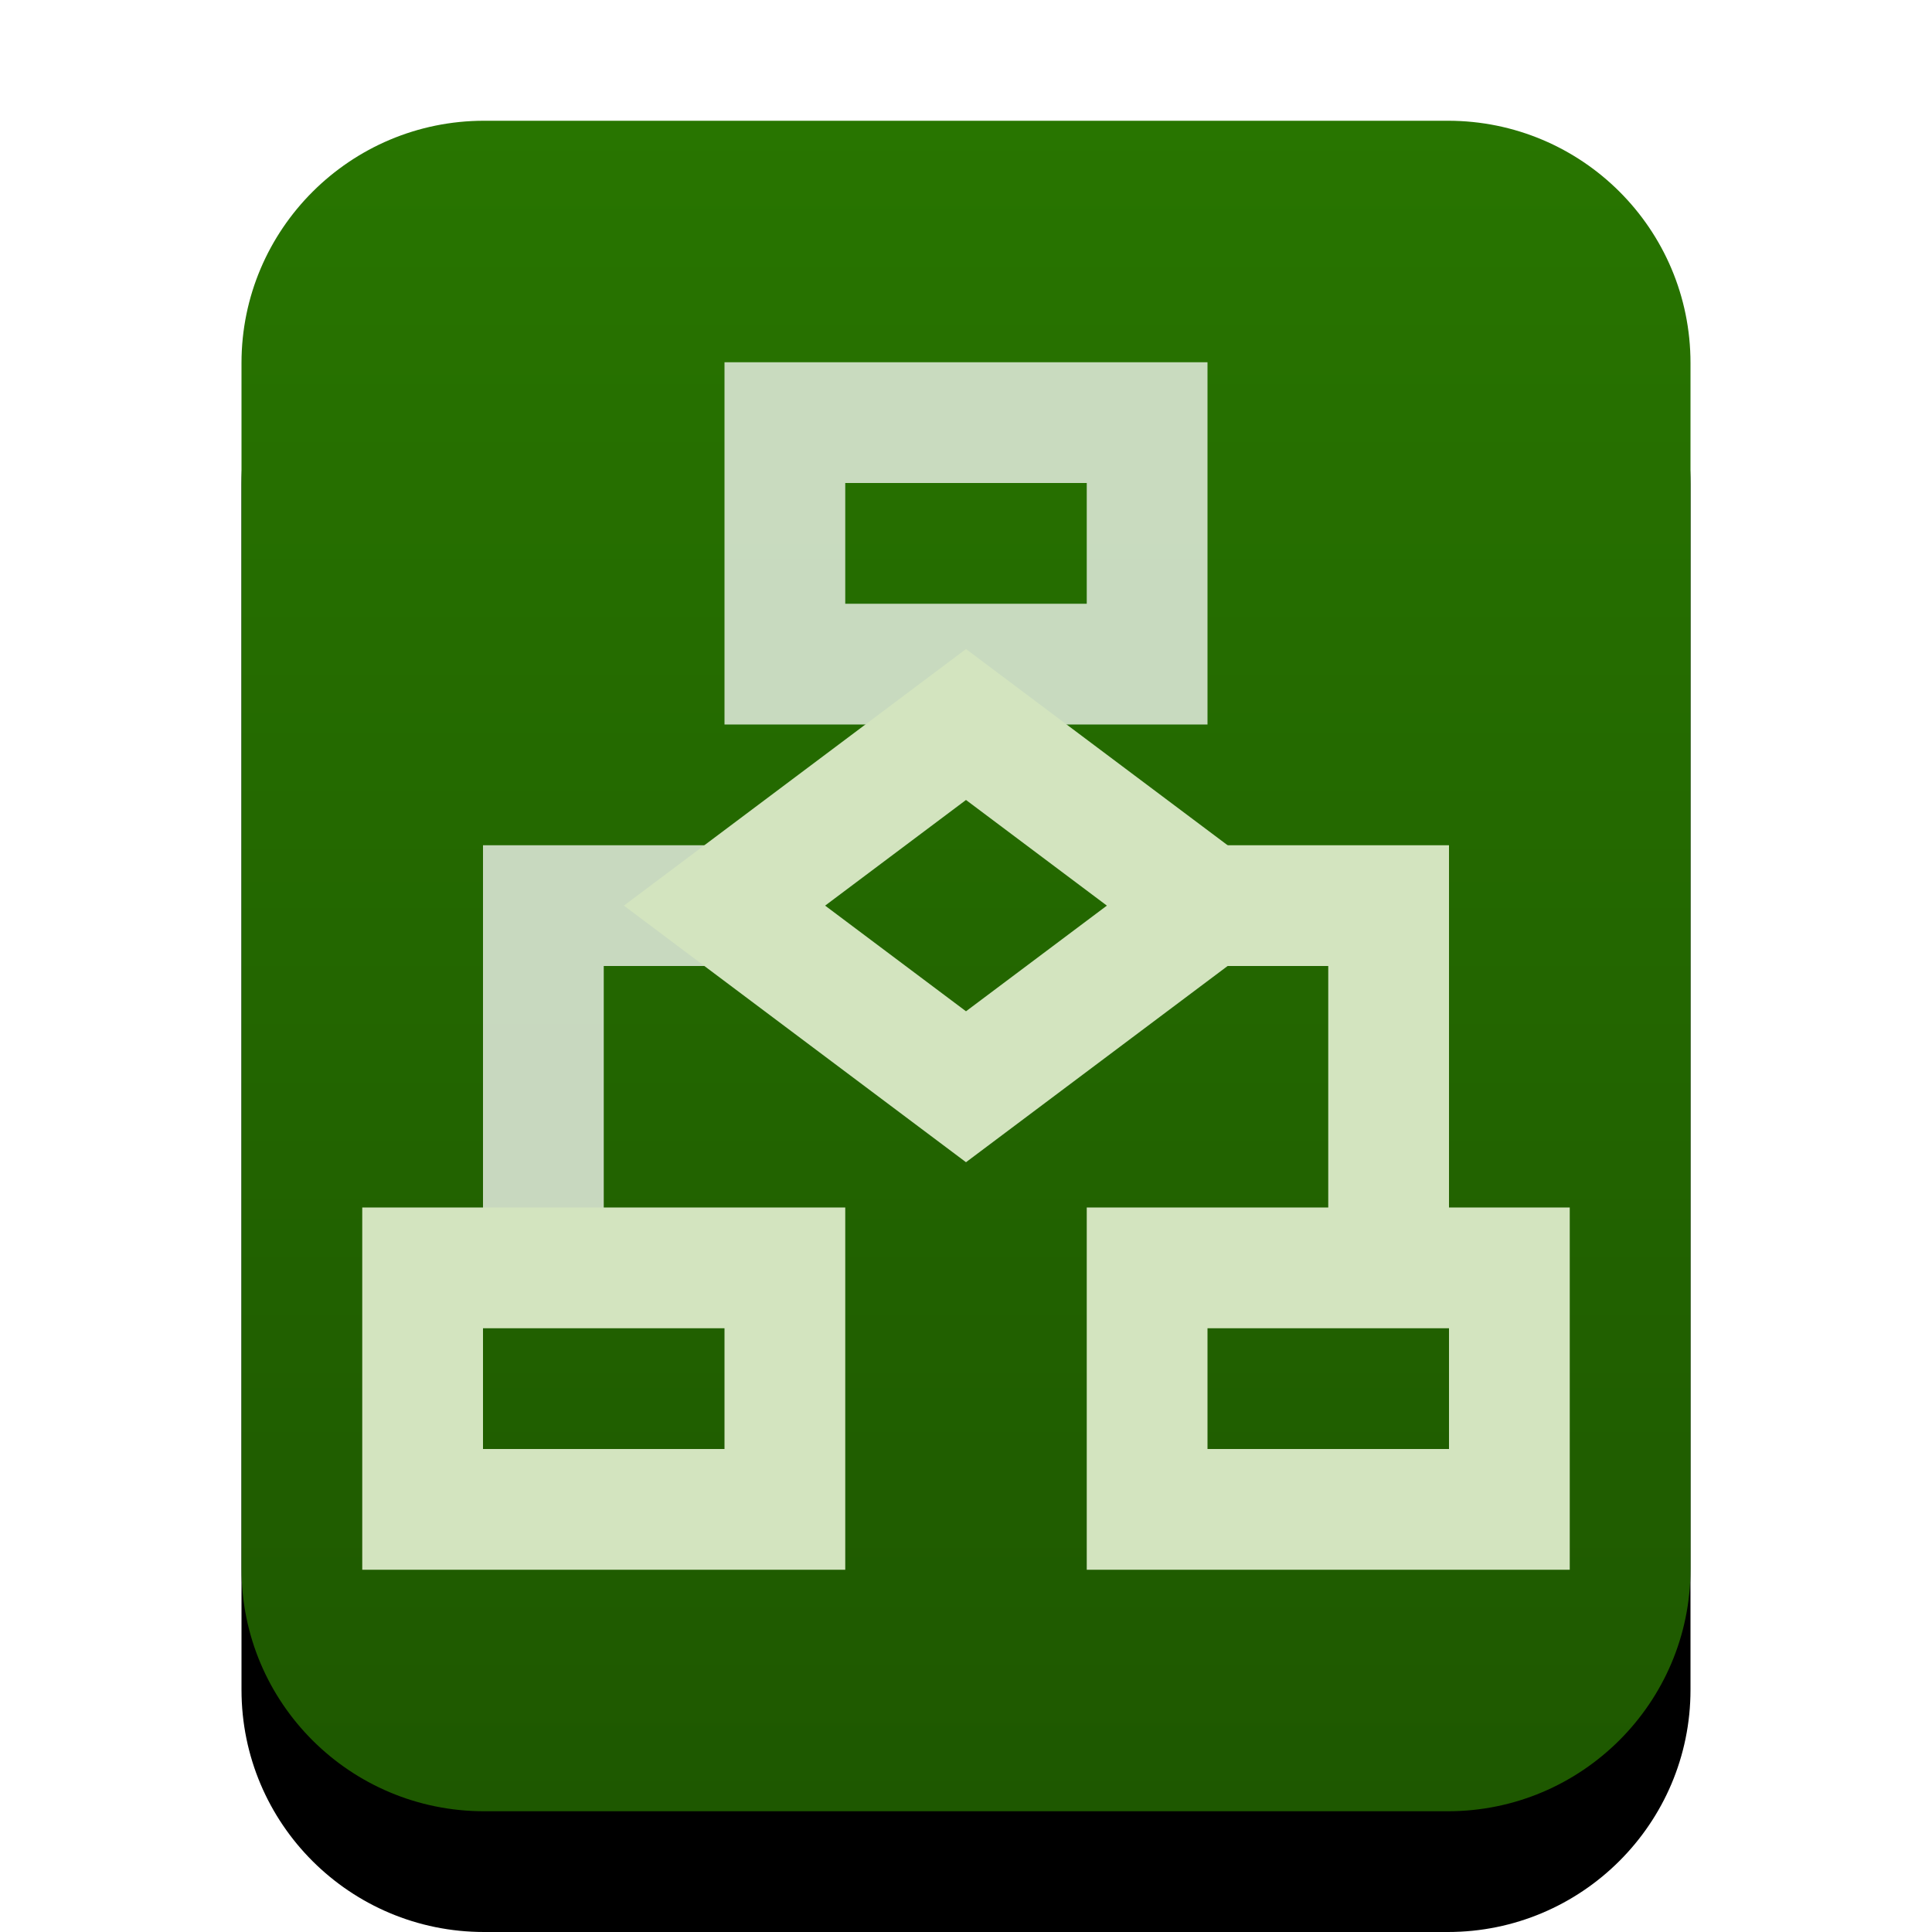 <svg xmlns="http://www.w3.org/2000/svg" xmlns:xlink="http://www.w3.org/1999/xlink" width="16" height="16" viewBox="0 0 16 16">
  <defs>
    <linearGradient id="x-dia-diagram-c" x1="50%" x2="50%" y1="0%" y2="100%">
      <stop offset="0%" stop-color="#287500"/>
      <stop offset="100%" stop-color="#1E5800"/>
    </linearGradient>
    <path id="x-dia-diagram-b" d="M4.009,15 C2.899,15 2,14.103 2,12.994 L2,3.006 C2,1.898 2.902,1 4.009,1 L11.991,1 C13.101,1 14,1.897 14,3.006 L14,12.994 C14,14.102 13.098,15 11.991,15 L4.009,15 Z"/>
    <filter id="x-dia-diagram-a" width="133.3%" height="128.6%" x="-16.7%" y="-7.1%" filterUnits="objectBoundingBox">
      <feOffset dy="1" in="SourceAlpha" result="shadowOffsetOuter1"/>
      <feGaussianBlur in="shadowOffsetOuter1" result="shadowBlurOuter1" stdDeviation=".5"/>
      <feColorMatrix in="shadowBlurOuter1" values="0 0 0 0 0.286   0 0 0 0 0.419   0 0 0 0 0  0 0 0 0.2 0"/>
    </filter>
  </defs>
  <g fill="none" fill-rule="evenodd">
    <use fill="#000" filter="url(#x-dia-diagram-a)" xlink:href="#x-dia-diagram-b"/>
    <use fill="url(#x-dia-diagram-c)" xlink:href="#x-dia-diagram-b"/>
    <g transform="translate(3 3.5)">
      <rect width="3" height="2" x="3.5" stroke="#FFF" stroke-opacity=".75"/>
      <polyline stroke="#FFF" stroke-opacity=".75" points="3.5 4 1.5 4 1.5 7"/>
      <polyline stroke="#D3E4BF" points="8.5 4 6.5 4 6.5 7" transform="matrix(-1 0 0 1 15 0)"/>
      <rect width="3" height="2" x="6.5" y="7" stroke="#D3E4BF"/>
      <rect width="3" height="2" x=".5" y="7" stroke="#D3E4BF"/>
      <polygon stroke="#D3E4BF" points="5 2.5 7 4 5 5.5 3 4"/>
    </g>
  </g>
</svg>
